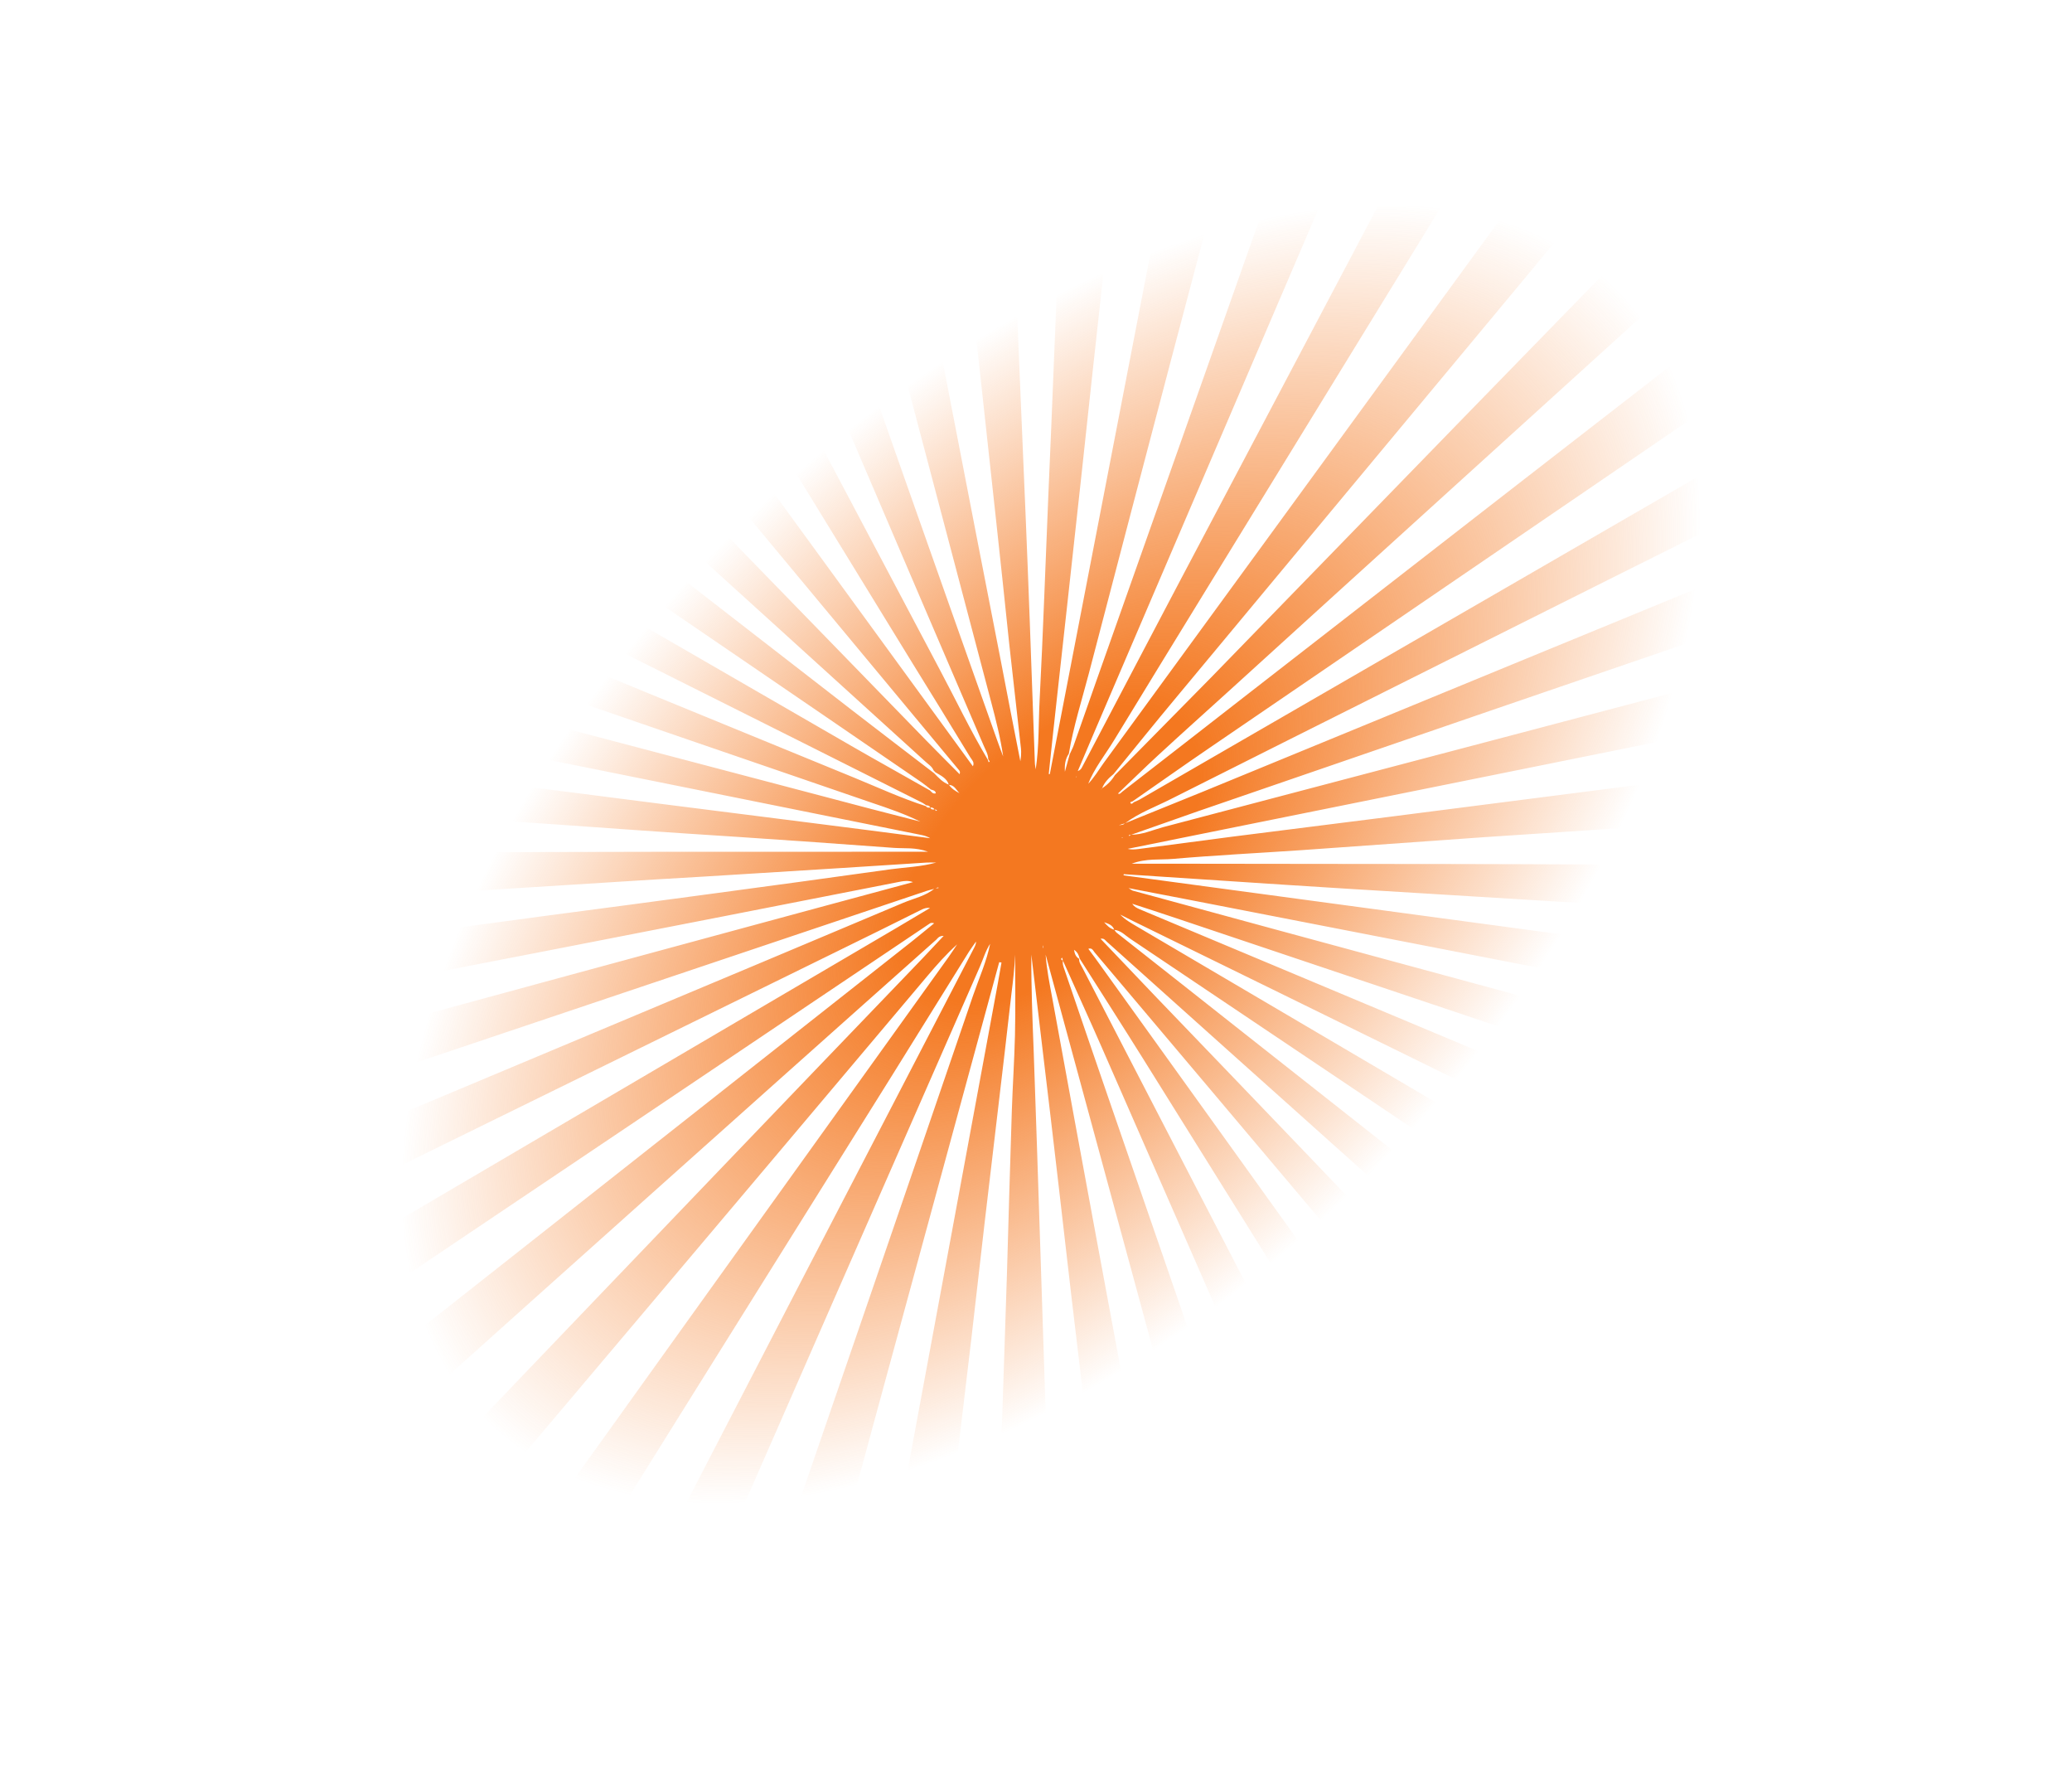 <svg width="1196" height="1021" viewBox="0 0 1196 1021" fill="none" xmlns="http://www.w3.org/2000/svg">
<path d="M0 786.26C0 770.637 0 755.015 0 739.392C1.316 739.057 2.631 738.723 3.947 738.165C40.668 722.765 77.269 707.366 113.99 691.967C195.446 657.821 277.021 623.675 358.597 589.417C412.9 566.653 467.204 543.889 521.388 521.013C527.489 518.446 534.307 517.107 539.45 512.755C540.168 512.644 540.885 512.532 541.722 512.532C541.722 512.42 541.603 512.197 541.603 512.086C540.885 512.309 540.287 512.532 539.569 512.867C538.015 513.313 536.46 513.648 535.024 514.094C476.295 533.846 417.446 553.597 358.716 573.348C296.518 594.215 234.439 615.194 172.241 635.949C114.588 655.366 57.294 674.447 0 693.641C0 679.469 0 665.409 0 651.237C2.033 651.683 3.947 650.902 5.861 650.456C80.14 630.258 154.419 610.172 228.698 589.975C295.561 571.786 362.305 553.597 429.168 535.519C461.582 526.704 493.997 518 527.01 509.073C524.259 508.068 522.106 508.403 520.073 508.738C452.253 522.017 384.313 535.408 316.374 548.575C254.534 560.627 192.575 572.567 130.736 584.507C87.197 592.988 43.539 601.468 0 609.949C0 596.893 0 583.949 0 570.893C7.057 570 14.234 569.108 21.291 568.103C52.749 563.863 84.207 559.511 115.665 555.271C147.482 551.03 179.418 546.79 211.235 542.549C245.683 537.863 280.131 533.176 314.46 528.601C346.396 524.36 378.213 520.232 410.149 515.88C444.956 511.193 479.764 506.506 514.571 501.596C522.943 500.48 531.436 500.257 540.407 497.802C537.895 497.802 536.34 497.691 534.785 497.802C501.772 499.923 468.879 502.043 435.866 504.051C416.848 505.279 397.71 506.395 378.691 507.511C344.363 509.631 310.034 511.863 275.706 513.983C255.85 515.21 235.994 516.326 216.139 517.554C181.81 519.674 147.482 521.905 113.153 524.026C98.441 524.918 83.728 525.923 69.136 526.815C46.051 528.154 23.085 529.382 0 530.721C0 518.111 0 505.39 0 492.781C2.153 492.781 4.426 492.892 6.579 492.892C88.034 492.446 169.49 492.781 251.065 492.111C336.947 491.33 422.828 491.665 508.71 491.553C517.202 491.553 525.695 491.553 535.742 491.553C528.326 488.875 522.106 489.768 516.006 489.322C485.864 487.09 455.721 484.97 425.579 482.961C407.159 481.734 388.619 480.618 370.199 479.279C339.818 477.158 309.556 474.927 279.174 472.918C260.874 471.691 242.693 470.575 224.392 469.236C193.891 467.115 163.27 464.884 132.769 462.763C114.469 461.536 96.288 460.308 77.987 459.081C52.031 457.296 26.075 455.51 0 453.836C0 440.78 0 427.836 0 414.78C13.157 417.57 26.674 418.463 40.07 420.248C68.418 424.042 96.766 427.501 125.114 431.184C154.897 434.978 184.561 438.772 214.345 442.566C242.693 446.137 271.041 449.708 299.389 453.39C326.421 456.849 353.334 460.308 380.366 463.768C408.475 467.339 436.703 470.909 464.932 474.48C488.974 477.493 512.896 480.618 536.938 483.742C535.263 482.738 533.469 482.18 531.675 481.845C450.219 465.442 368.883 449.038 287.428 432.634C219.368 418.909 151.429 405.184 83.37 391.458C55.62 385.879 27.75 380.299 0 374.831C0 361.441 0 348.05 0 334.659C21.052 340.127 42.103 345.595 63.155 351.063C209.799 389.673 356.324 428.282 502.968 466.892C512.418 469.347 521.747 471.691 531.197 474.146C522.345 469.794 513.016 466.557 503.686 463.433C418.522 434.197 333.359 404.96 248.314 375.613C176.667 350.951 104.9 326.29 33.252 301.741C22.248 297.947 11.602 293.372 0.12 291.028C0.12 276.187 0.12 261.234 0.12 246.393C29.783 258.556 59.447 270.719 89.111 282.882C151.19 308.436 213.268 333.99 275.347 359.432C347.832 389.226 420.197 419.021 492.801 448.703C506.676 454.394 520.192 460.643 534.426 465.218C535.024 466.111 535.981 466.223 537.058 465.999C537.416 467.339 538.373 467.227 539.45 467.115C539.809 467.45 540.048 467.785 540.407 468.008C540.526 467.785 540.766 467.673 540.885 467.45C540.407 467.339 539.928 467.227 539.33 467.115C538.852 466.111 538.015 465.999 536.938 465.999C536.579 464.995 535.622 464.772 534.665 464.772C533.828 464.214 533.11 463.656 532.273 463.21C508.231 451.158 484.309 439.107 460.267 427.055C361.707 377.733 263.027 328.299 164.466 278.977C122.004 257.663 79.542 236.461 37.08 215.148C24.76 209.01 12.44 203.208 0 197.182C0 180.444 0 163.705 0 146.967C2.273 148.083 4.545 149.199 6.818 150.426C78.585 191.937 150.233 233.337 222 274.848C311.828 326.737 401.657 378.625 491.485 430.514C506.557 439.218 521.747 447.587 536.818 456.18C537.775 457.072 538.373 458.3 540.168 457.854C540.048 456.18 538.493 456.068 537.297 455.622C535.503 454.171 533.709 452.72 531.795 451.381C494.715 425.939 457.635 400.608 420.556 375.278C346.157 324.505 271.758 273.732 197.36 222.959C141.022 184.461 84.685 145.851 28.228 107.465C19.018 101.216 10.287 93.962 0 89.164C0 69.078 0 48.992 0 28.906C2.273 28.906 3.349 30.691 4.904 31.807C32.176 52.898 59.328 74.211 86.599 95.301C134.563 132.46 182.528 169.508 230.373 206.667C270.443 237.8 310.393 269.045 350.463 300.178C397.351 336.668 444.358 373.158 491.366 409.536C506.796 421.476 522.345 433.304 537.895 445.244C538.373 445.579 538.732 445.914 539.211 446.248C541.722 448.815 544.115 451.493 547.703 452.832C549.138 455.064 551.411 456.514 553.803 457.742C552.009 455.956 550.933 453.055 547.703 452.944C546.627 449.15 543.038 447.587 539.928 445.69C539.569 445.356 539.211 444.909 538.852 444.574C538.015 442.343 535.862 441.115 534.187 439.553C477.85 388.334 421.393 337.226 365.056 286.118C335.392 259.114 305.848 232.109 276.184 205.105C230.612 163.817 185.04 122.529 139.468 81.241C111.957 56.245 84.326 31.361 56.816 6.253C44.974 -4.794 32.534 -15.283 21.53 -27C45.453 -27 69.375 -27 93.297 -27C93.776 -26.442 94.135 -25.773 94.613 -25.215C122.841 3.799 151.07 32.812 179.298 61.825C207.527 90.838 235.875 119.851 264.103 148.864C319.723 206.109 375.342 263.466 430.962 320.711C465.649 356.308 500.217 392.016 534.905 427.613C541.244 434.085 547.584 440.446 553.923 446.806C554.282 445.579 554.043 445.021 553.564 444.463C516.245 399.493 478.926 354.634 441.607 309.775C390.055 247.843 338.621 185.912 287.069 123.98C254.295 84.477 221.402 45.086 188.748 5.472C180.016 -5.24 170.447 -15.506 162.672 -27C181.81 -27 200.948 -27 220.086 -27C222.598 -23.206 225.11 -19.412 227.741 -15.729C311.47 99.095 395.317 214.032 479.046 328.968C506.557 366.685 534.067 404.402 561.578 442.231C562.655 439.888 560.98 438.549 560.023 436.986C549.019 418.909 537.895 400.832 526.771 382.866C486.223 316.805 445.674 250.745 405.126 184.572C368.046 124.091 330.847 63.722 293.887 3.241C287.786 -6.691 280.849 -16.288 276.184 -26.888C292.092 -26.888 308.12 -26.888 324.029 -26.888C358.836 39.061 393.643 105.01 428.45 170.959C466.487 242.822 504.523 314.797 542.56 386.66C551.77 403.956 560.143 421.587 570.19 438.437C570.31 438.883 570.549 439.441 570.669 439.888C570.908 439.776 571.267 439.441 571.267 439.441C571.027 438.995 570.788 438.66 570.429 438.214C570.429 435.313 568.874 432.858 567.798 430.291C544.354 375.724 520.91 321.046 497.586 266.479C459.908 178.547 422.35 90.726 384.792 2.794C380.605 -7.026 375.462 -16.399 373.07 -26.777C387.423 -26.777 401.777 -26.777 416.13 -26.777C415.891 -24.21 417.206 -22.09 417.924 -19.858C430.603 16.073 443.282 52.005 455.961 88.048C477.491 149.199 499.021 210.461 520.551 271.612C538.732 323.277 557.033 374.831 575.333 426.497C576.53 429.845 577.726 433.192 579.041 436.54C577.486 425.827 574.855 415.45 572.104 405.072C557.272 348.943 542.44 292.702 527.608 236.573C508.112 162.589 488.734 88.495 469.357 14.511C465.769 0.786 461.463 -12.717 459.19 -26.665C472.348 -26.665 485.505 -26.665 498.662 -26.665C504.164 1.79 509.786 30.245 515.288 58.7C526.173 115.387 537.058 172.186 548.062 228.873C557.87 279.758 567.798 330.642 577.726 381.527C581.434 400.832 585.142 420.136 588.969 439.33C589.328 436.875 589.567 434.42 589.328 432.076C587.055 411.767 584.783 391.57 582.51 371.261C579.998 347.604 577.606 324.058 574.975 300.402C572.343 275.517 569.472 250.633 566.841 225.749C564.688 206.332 562.655 187.027 560.621 167.611C557.99 143.061 555.239 118.512 552.607 93.962C550.454 73.988 548.301 54.125 546.148 34.151C543.995 13.841 541.723 -6.468 539.45 -26.665C552.248 -26.665 564.927 -26.665 577.726 -26.665C578.085 -23.318 578.563 -20.081 578.802 -16.734C579.639 1.455 580.357 19.644 581.194 37.833C582.749 76.554 584.424 115.387 585.979 154.109C587.175 182.675 588.371 211.242 589.567 239.809C591.242 278.977 592.916 318.033 594.352 357.2C595.428 384.874 596.266 412.548 597.342 440.111C597.342 441.45 597.701 442.677 597.82 444.017C599.854 430.626 599.376 417.235 600.093 403.956C602.127 364.677 603.442 325.286 605.117 286.007C606.313 258.221 607.509 230.324 608.586 202.538C610.26 162.255 611.935 121.971 613.49 81.799C614.447 57.138 614.925 32.365 616.48 7.816C617.198 -3.678 616.121 -15.283 618.394 -26.665C631.192 -26.665 643.871 -26.665 656.67 -26.665C655.354 -13.944 654.158 -1.223 652.722 11.498C650.091 35.49 647.34 59.481 644.828 83.473C642.675 103.782 640.522 124.091 638.369 144.4C635.738 168.392 633.106 192.384 630.475 216.375C628.322 236.35 626.169 256.212 624.016 276.187C621.384 300.178 618.753 324.17 616.121 348.162C614.207 365.123 612.413 382.085 610.499 399.046C608.705 414.892 607.031 430.849 605.356 446.695C605.595 446.695 605.715 446.695 605.954 446.806C636.455 289.02 666.956 131.233 697.457 -26.554C710.615 -26.554 723.772 -26.554 736.929 -26.554C736.81 -24.88 736.929 -23.206 736.451 -21.644C728.078 10.382 719.705 42.52 711.213 74.546C699.61 118.623 687.769 162.813 676.166 206.89C660.258 267.371 644.35 327.964 628.561 388.445C624.494 403.956 619.59 419.244 616.958 434.978C614.805 438.102 614.447 441.673 614.686 445.356C615.643 442.008 616.48 438.66 617.437 435.313C618.155 433.639 619.111 431.965 619.709 430.291C628.561 405.072 637.412 379.853 646.383 354.634C676.645 269.157 706.787 183.68 737.049 98.203C751.522 56.134 766.234 14.623 780.946 -27C795.3 -27 809.653 -27 824.007 -27C823.768 -26.331 823.648 -25.549 823.409 -24.88C807.141 13.172 790.755 51.335 774.368 89.387C727.001 200.083 679.515 310.668 632.149 421.364C628.8 429.287 625.451 437.098 622.102 445.021C623.657 444.463 624.255 443.459 624.733 442.454C650.091 394.248 675.329 346.042 700.806 297.947C751.761 201.311 802.955 104.786 853.79 8.039C860.01 -3.566 866.828 -14.837 871.852 -27C888.238 -27 904.506 -27 920.892 -27C920.414 -25.773 920.055 -24.545 919.457 -23.429C901.635 5.696 883.693 34.932 865.751 64.056C826.997 127.216 788.243 190.375 749.488 253.534C714.083 311.337 678.439 369.14 643.153 427.055C638.01 435.536 631.551 443.459 627.963 452.72C627.604 453.055 627.125 453.502 626.767 453.836C626.647 453.948 626.647 454.059 626.527 454.171C626.527 454.283 626.408 454.394 626.408 454.506C626.527 454.283 626.647 453.948 626.647 453.725C627.006 453.39 627.484 452.944 627.843 452.609C631.551 448.926 634.063 444.463 637.053 440.334C698.653 355.861 760.373 271.5 821.854 187.027C870.057 120.967 918.141 54.906 966.106 -11.154C969.933 -16.288 974.359 -21.086 976.99 -27C996.487 -27 1016.1 -27 1035.6 -27C995.889 20.872 956.298 68.855 916.586 116.726C871.373 171.182 826.04 225.637 780.827 279.981C746.857 320.822 713.007 361.552 679.037 402.394C666.837 417.012 654.875 431.853 642.795 446.695C639.924 449.038 637.412 451.605 636.096 455.064C635.857 455.175 635.618 455.399 635.498 455.51C635.618 455.51 635.737 455.51 635.857 455.399C635.977 455.287 635.977 455.064 636.096 454.952C639.206 452.944 641.718 450.377 643.512 447.364C662.052 428.506 680.712 409.647 699.251 390.789C748.173 340.462 797.094 290.135 846.015 239.809C875.32 209.68 904.625 179.663 933.93 149.534C979.502 102.666 1025.19 55.799 1070.77 8.82C1082.25 -3.008 1093.49 -14.948 1104.98 -26.888C1129.26 -26.888 1153.66 -26.888 1177.94 -26.888C1175.91 -24.88 1173.99 -22.76 1171.84 -20.863C1151.5 -2.45 1131.17 15.85 1110.96 34.262C1079.5 62.717 1048.16 91.284 1016.7 119.851C959.049 172.186 901.276 224.521 843.623 276.856C798.769 317.586 753.914 358.205 709.179 398.935C695.663 411.209 681.908 423.484 668.511 435.87C660.617 443.124 653.081 450.6 645.306 457.965C646.503 458.523 647.101 457.407 647.699 456.961C672.339 437.879 696.979 418.686 721.619 399.493C771.975 360.325 822.332 321.269 872.689 282.101C925.916 240.702 979.263 199.525 1032.61 158.126C1087.15 115.834 1141.58 73.43 1196 31.138C1196 51.559 1196 72.091 1196 92.512C1194.44 92.288 1193.37 93.293 1192.29 94.074C1178.3 103.559 1164.3 113.156 1150.31 122.752C1071.6 176.538 992.899 230.324 914.194 284.11C842.427 333.097 770.54 382.196 698.773 431.184C683.702 441.45 668.75 452.051 653.799 462.429C653.32 462.763 652.005 462.652 652.603 463.545C652.962 464.214 653.918 463.656 654.397 462.987C655.473 462.54 656.55 462.094 657.627 461.536C725.925 422.033 794.223 382.531 862.641 343.029C973.641 278.753 1084.76 214.59 1195.88 150.426C1195.88 167.165 1195.88 183.903 1195.88 200.641C1166.22 215.483 1136.67 230.435 1107.01 245.277C1049.12 274.29 991.224 303.191 933.332 332.093C847.57 375.055 761.808 417.905 676.166 460.978C667.195 465.553 657.507 469.012 649.373 475.15C648.177 475.485 646.981 475.819 645.785 476.266L645.546 476.489L645.665 476.266C646.861 476.043 648.297 476.266 649.254 475.15C664.444 469.012 679.515 462.875 694.706 456.738C756.426 431.407 818.146 405.965 879.985 380.522C959.407 347.827 1038.83 315.243 1118.25 282.659C1144.09 272.058 1170.04 261.569 1195.88 250.968C1195.88 265.809 1195.88 280.762 1195.88 295.603C1193.97 296.05 1191.93 296.273 1190.14 296.942C1136.55 315.355 1082.97 333.767 1029.5 352.179C916.826 390.677 804.151 429.398 691.357 468.231C678.559 472.695 665.76 477.27 652.962 481.734C652.603 482.068 651.526 481.287 651.646 482.515C652.005 482.291 652.483 481.957 652.842 481.734C659.421 481.734 665.162 479.055 671.262 477.382C740.398 459.193 809.414 441.004 878.43 422.815C953.188 403.063 1028.06 383.312 1102.82 363.561C1133.8 355.415 1164.78 347.157 1195.76 338.9C1195.76 352.625 1195.76 366.462 1195.76 380.188C1194.21 380.411 1192.65 380.411 1191.1 380.746C1148.16 389.45 1105.21 398.153 1062.27 406.857C987.038 422.033 911.921 437.21 836.686 452.386C785.97 462.652 735.255 472.806 684.539 483.073C673.296 485.304 662.052 487.648 650.928 489.88C653.081 490.437 654.995 490.214 657.028 489.991C675.09 487.648 693.271 485.193 711.332 482.849C741.714 478.944 771.975 475.261 802.357 471.356C830.466 467.785 858.694 464.102 886.803 460.532C917.304 456.626 947.805 452.72 978.306 448.815C1008.69 444.909 1038.95 441.004 1069.33 437.21C1097.32 433.639 1125.19 430.068 1153.18 426.497C1167.41 424.712 1181.53 423.149 1195.76 421.476C1195.76 434.085 1195.76 446.806 1195.76 459.416C1190.14 461.09 1184.28 460.42 1178.54 460.866C1148.75 463.098 1119.09 465.218 1089.31 467.227C1070.41 468.566 1051.63 469.57 1032.73 470.909C998.042 473.364 963.355 475.931 928.667 478.386C904.506 480.06 880.224 481.51 856.063 483.184C821.016 485.639 785.85 488.206 750.804 490.661C726.164 492.334 701.524 493.562 677.004 495.682C669.468 496.352 661.574 495.236 653.201 498.472C665.88 498.472 677.482 498.472 688.965 498.472C788.243 498.695 887.401 498.36 986.679 499.476C1000.67 499.588 1014.55 499.588 1028.54 499.588C1084.28 499.699 1140.14 499.699 1195.88 499.699C1195.88 512.755 1195.88 525.7 1195.88 538.755C1183.32 537.974 1170.88 537.082 1158.32 536.3C1123.63 534.069 1088.83 531.949 1054.14 529.828C1034.28 528.601 1014.43 527.485 994.573 526.257C959.886 524.137 925.079 521.905 890.391 519.785C852.714 517.442 814.916 515.21 777.238 512.867C764.918 512.086 752.598 511.305 740.278 510.523C709.777 508.515 679.157 506.506 648.656 504.498C648.656 504.721 648.536 504.944 648.536 505.167C830.944 529.717 1013.35 554.378 1195.88 578.927C1195.88 591.983 1195.88 604.928 1195.88 617.983C1193.97 617.76 1191.93 617.76 1190.02 617.314C1118.73 603.477 1047.56 589.528 976.392 575.691C879.148 556.721 781.784 537.863 684.42 518.893C674.013 516.884 663.487 514.875 651.407 512.532C653.201 513.648 653.44 513.871 653.799 513.983C709.538 529.159 765.277 544.335 821.016 559.399C936.203 590.644 1051.27 621.889 1166.46 653.022C1176.14 655.589 1185.59 659.271 1195.76 660.164C1195.76 674.336 1195.76 688.396 1195.76 702.568C1193.01 702.903 1190.74 701.564 1188.34 700.782C1108.92 674.224 1029.62 647.555 950.197 620.996C859.771 590.644 769.344 560.292 679.037 529.94C670.545 527.039 662.052 524.36 653.56 521.571C654.636 523.245 656.191 524.026 657.746 524.695C689.563 537.974 721.26 551.365 753.077 564.644C827.356 595.777 901.515 626.911 975.794 658.044C1040.98 685.383 1106.05 712.834 1171.24 740.062C1179.37 743.409 1187.15 747.761 1195.88 749.658C1195.88 765.616 1195.88 781.684 1195.88 797.642C1161.91 781.015 1127.82 764.388 1093.85 747.65C1003.54 703.237 913.237 658.713 822.811 614.301C766.593 586.627 710.375 559.176 654.158 531.614C651.646 530.386 649.134 529.047 646.622 527.82C649.373 530.721 652.722 532.618 655.952 534.515C727.839 576.807 799.725 619.099 871.612 661.392C967.661 717.856 1063.59 774.208 1159.64 830.56C1171.6 837.59 1183.08 845.29 1195.64 851.204C1195.64 869.839 1195.64 888.363 1195.64 906.999C1186.55 900.973 1177.46 894.947 1168.49 888.81C1077.58 827.659 986.679 766.508 895.893 705.358C814.677 650.791 733.46 596.112 652.244 541.657C649.373 539.76 647.101 536.97 643.153 536.635C642.316 533.846 639.685 533.064 637.173 532.172C637.053 532.06 636.934 531.948 636.694 531.837C636.814 531.948 637.053 532.06 637.173 532.06C638.847 533.957 640.522 535.854 643.153 536.524C643.632 537.082 643.991 537.863 644.589 538.309C669.109 557.614 693.63 576.919 718.03 596.224C762.287 631.151 806.543 665.967 850.8 700.894C888.956 731.023 927.112 761.152 965.268 791.281C1010.36 826.878 1055.58 862.586 1100.67 898.183C1132.25 923.067 1163.94 947.952 1195.64 972.948C1195.64 995.6 1195.64 1018.36 1195.64 1041.02C1187.99 1034.32 1180.21 1027.63 1172.56 1020.82C1123.75 977.3 1075.07 933.668 1026.27 890.037C979.383 848.08 932.495 806.234 885.607 764.276C846.494 729.349 807.381 694.31 768.268 659.383C725.088 620.773 682.027 582.163 638.967 543.554C638.01 542.773 637.412 541.322 635.259 541.768C645.904 552.927 656.43 563.974 666.956 575.022C695.663 604.928 724.37 634.722 753.077 664.739C798.171 711.83 843.264 759.032 888.358 806.122C919.936 839.153 951.513 872.071 983.091 904.99C1021.84 945.385 1060.6 985.892 1099.23 1026.4C1119.09 1047.15 1138.83 1068.02 1158.68 1088.89C1134.76 1088.89 1110.84 1088.89 1086.79 1088.89C1074 1073.49 1061.2 1058.09 1048.28 1042.8C1001.27 987.008 954.264 931.213 907.257 875.531C860.13 819.848 813.002 764.165 765.875 708.482C721.14 655.477 676.525 602.473 631.79 549.58C630.953 548.575 630.355 546.79 628.202 547.571C629.637 549.468 630.953 551.253 632.269 553.039C678.798 617.872 725.446 682.593 771.856 747.427C837.403 838.818 902.951 930.209 968.378 1021.71C984.406 1044.14 1000.31 1066.57 1016.22 1089C996.607 1089 976.99 1089 957.254 1089C935.963 1054.85 914.792 1020.6 893.382 986.45C851.876 918.604 809.892 851.427 767.909 784.251C731.905 726.671 696.142 669.091 660.138 611.511C647.938 591.983 635.498 572.567 623.178 553.15C622.7 551.253 622.102 549.58 619.949 548.129C620.308 550.472 621.025 552.258 622.939 553.374C622.7 555.382 624.016 556.944 624.853 558.618C645.546 598.567 666.239 638.627 686.931 678.576C739.68 780.457 792.429 882.226 845.178 984.106C863.239 1018.92 881.181 1053.74 899.123 1088.55C882.019 1088.55 865.034 1088.55 847.929 1088.55C827.117 1041.02 806.185 993.368 785.372 945.831C735.613 832.122 685.975 718.525 636.216 605.039C628.8 588.078 621.025 571.228 613.49 554.266C613.37 553.708 613.25 553.262 613.131 552.704C612.892 552.927 612.533 553.039 612.533 553.262C612.533 553.82 612.772 554.266 613.609 554.266C613.131 556.163 613.849 557.949 614.447 559.623C622.7 583.837 630.953 608.052 639.326 632.267C659.66 691.409 680.233 750.551 700.567 809.693C724.968 880.552 749.249 951.299 773.531 1022.16C781.066 1044.25 788.482 1066.35 795.898 1088.44C780.468 1088.44 765.158 1088.44 749.728 1088.44C700.926 909.23 652.244 730.019 603.562 550.919C604.16 559.399 605.834 567.657 607.389 576.026C615.882 622.447 624.374 668.868 632.986 715.289C641.12 759.478 649.493 803.667 657.627 847.857C665.042 887.805 672.339 927.866 679.755 967.926C687.171 1008.1 694.587 1048.27 702.003 1088.55C687.29 1088.55 672.578 1088.55 657.866 1088.55C657.746 1086.32 657.626 1084.09 657.387 1081.86C654.756 1059.54 652.005 1037.22 649.493 1014.91C646.981 992.922 644.469 971.051 641.957 949.068C639.326 926.527 636.575 904.097 633.943 881.668C631.312 859.573 628.92 837.367 626.408 815.273C623.776 792.732 621.025 770.302 618.394 747.761C615.882 726.002 613.37 704.242 610.858 682.482C607.868 656.482 604.758 630.482 601.648 604.481C599.495 586.627 597.462 568.773 595.309 550.919C595.189 569.108 595.907 587.297 596.624 605.486C597.94 642.198 599.136 679.023 600.332 715.735C601.05 738.946 601.887 762.156 602.605 785.367C603.921 824.758 605.117 864.037 606.433 903.428C607.15 923.514 607.988 943.488 608.586 963.574C609.901 1005.2 611.217 1046.71 612.413 1088.33C598.06 1088.33 583.706 1088.33 569.353 1088.33C570.071 1067.91 570.908 1047.49 571.506 1027.07C572.702 989.909 573.898 952.75 575.214 915.703C575.932 893.273 576.769 870.732 577.486 848.303C578.683 811.032 579.998 773.65 581.194 736.379C582.151 704.465 582.989 672.439 584.065 640.524C584.544 626.241 585.5 611.958 585.859 597.674C586.218 582.052 585.979 566.541 585.979 550.919C585.62 558.395 584.783 565.872 583.826 573.46C581.314 595.443 578.802 617.314 576.171 639.297C573.539 661.615 570.908 683.932 568.276 706.25C565.765 728.233 563.253 750.105 560.741 772.088C558.109 794.629 555.358 817.058 552.727 839.599C550.095 861.694 547.703 883.9 545.072 905.994C542.44 928.312 539.809 950.63 537.177 972.948C534.905 992.141 532.632 1011.33 530.359 1030.42C528.087 1049.83 526.053 1069.14 523.9 1088.55C509.188 1088.55 494.476 1088.55 479.764 1088.55C482.754 1071.93 485.744 1055.3 488.854 1038.67C495.792 1001.07 502.729 963.463 509.667 925.746C516.245 889.926 522.943 854.105 529.522 818.397C536.101 783.135 542.56 747.873 549.138 712.611C557.272 668.422 565.525 624.232 573.659 580.043C575.214 571.897 576.649 563.64 578.085 555.494C577.606 555.382 577.247 555.382 576.769 555.271C528.326 732.92 480.003 910.681 431.799 1088.44C416.25 1088.44 400.7 1088.44 385.15 1088.44C403.451 1035.33 421.632 982.098 439.933 928.982C480.601 810.809 521.269 692.748 561.698 574.464C565.166 564.421 569.592 554.601 571.625 544.223C571.745 543.888 571.865 543.554 571.984 543.331C571.865 543.665 571.745 544 571.745 544.335C568.874 548.575 567.559 553.485 565.525 558.06C537.536 622.001 509.427 685.83 481.438 749.77C443.162 837.032 405.006 924.295 366.85 1011.56C355.606 1037.11 344.602 1062.78 333.598 1088.44C316.493 1088.44 299.269 1088.44 282.165 1088.44C282.882 1086.88 283.48 1085.32 284.198 1083.87C308.36 1037 332.521 990.244 356.802 943.377C391.729 875.977 426.536 808.689 461.463 741.289C494.835 676.902 528.206 612.627 561.578 548.352C562.415 546.678 563.492 545.116 563.372 543.107C563.492 542.996 563.611 542.884 563.731 542.773C563.611 542.884 563.492 543.107 563.492 543.219C562.057 545.228 560.621 547.236 559.305 549.245C544.832 572.567 530.359 595.889 515.886 619.099C481.677 674.001 447.229 728.791 413.02 783.693C372.591 848.414 332.282 913.024 291.973 977.746C268.888 1014.68 245.922 1051.62 222.957 1088.44C203.34 1088.44 183.604 1088.44 163.988 1088.44C164.945 1086.88 165.782 1085.21 166.859 1083.64C196.044 1042.91 225.349 1002.18 254.534 961.342C301.063 895.951 347.832 830.672 394.719 765.281C445.674 694.199 496.629 623.228 547.583 552.258C549.258 549.914 550.813 547.459 552.488 545.004C546.148 550.695 540.646 556.944 535.263 563.305C479.764 629.142 424.264 694.98 368.644 760.817C312.426 827.324 256.209 893.943 200.111 960.45C164.108 1003.08 128.224 1045.7 92.34 1088.33C68.298 1088.33 44.256 1088.33 20.214 1088.33C25.358 1082.75 30.501 1076.95 35.764 1071.48C71.169 1034.54 106.694 997.609 142.219 960.561C184.561 916.372 226.904 872.183 269.127 827.882C317.809 776.998 366.491 726.113 415.173 675.34C454.286 634.499 493.519 593.657 532.752 552.816C536.579 548.798 540.407 544.67 544.713 540.095C542.081 540.095 541.364 541.322 540.526 542.215C510.504 568.884 480.601 595.554 450.578 622.336C402.853 664.962 355.008 707.701 307.283 750.439C272.237 781.796 237.19 813.264 202.144 844.732C149.156 892.046 96.168 939.359 43.3 986.561C28.946 999.394 14.473 1012.23 0.12 1025.06C0.12 1002.74 0.12 980.424 0.12 958.106C24.042 939.359 47.964 920.612 71.887 901.754C119.492 864.26 166.978 826.655 214.584 789.049C265.18 749.1 315.895 709.263 366.491 669.314C419.718 627.357 472.946 585.4 526.173 543.442C530.599 539.983 534.905 536.3 539.211 532.841C537.895 532.395 537.177 532.618 536.699 532.953C513.614 548.464 490.529 563.975 467.443 579.485C392.686 629.812 317.929 680.027 243.051 730.353C180.494 772.422 118.057 814.491 55.5 856.449C37.08 868.835 18.54 880.998 0.12 893.385C0.12 875.196 0.12 856.895 0.12 838.706C1.675 838.818 2.631 837.925 3.828 837.256C25.717 824.423 47.606 811.479 69.495 798.646C148.558 752.225 227.502 705.804 306.565 659.383C370.558 621.778 434.55 584.172 498.662 546.567C511.461 539.09 524.14 531.614 536.818 524.026C535.024 523.691 533.589 524.249 532.273 524.807C516.126 532.841 499.978 540.876 483.711 548.798C388.858 595.331 294.126 641.863 199.274 688.396C132.769 720.98 66.385 753.676 0 786.26ZM602.246 545.451C602.127 545.786 602.127 546.12 602.007 546.343C602.007 546.678 602.007 547.013 602.007 547.348C602.127 547.013 602.246 546.678 602.246 546.455C602.246 546.12 602.246 545.786 602.246 545.451ZM648.177 483.296C648.058 483.296 647.818 483.184 647.699 483.184C647.579 483.184 647.459 483.296 647.459 483.407C647.579 483.407 647.818 483.407 647.938 483.407C648.058 483.519 648.058 483.407 648.177 483.296ZM621.384 448.48C621.384 448.368 621.504 448.145 621.504 448.034C621.384 448.145 621.145 448.257 621.025 448.368C621.145 448.368 621.264 448.48 621.384 448.48Z" fill="url(#paint0_radial)"/>
<defs>
<radialGradient id="paint0_radial" cx="0" cy="0" r="1" gradientUnits="userSpaceOnUse" gradientTransform="translate(606.5 493) rotate(-135) scale(259.508 460.03)">
<stop offset="0.229" stop-color="#F47820"/>
<stop offset="1" stop-color="#F47820" stop-opacity="0"/>
</radialGradient>
</defs>
</svg>
